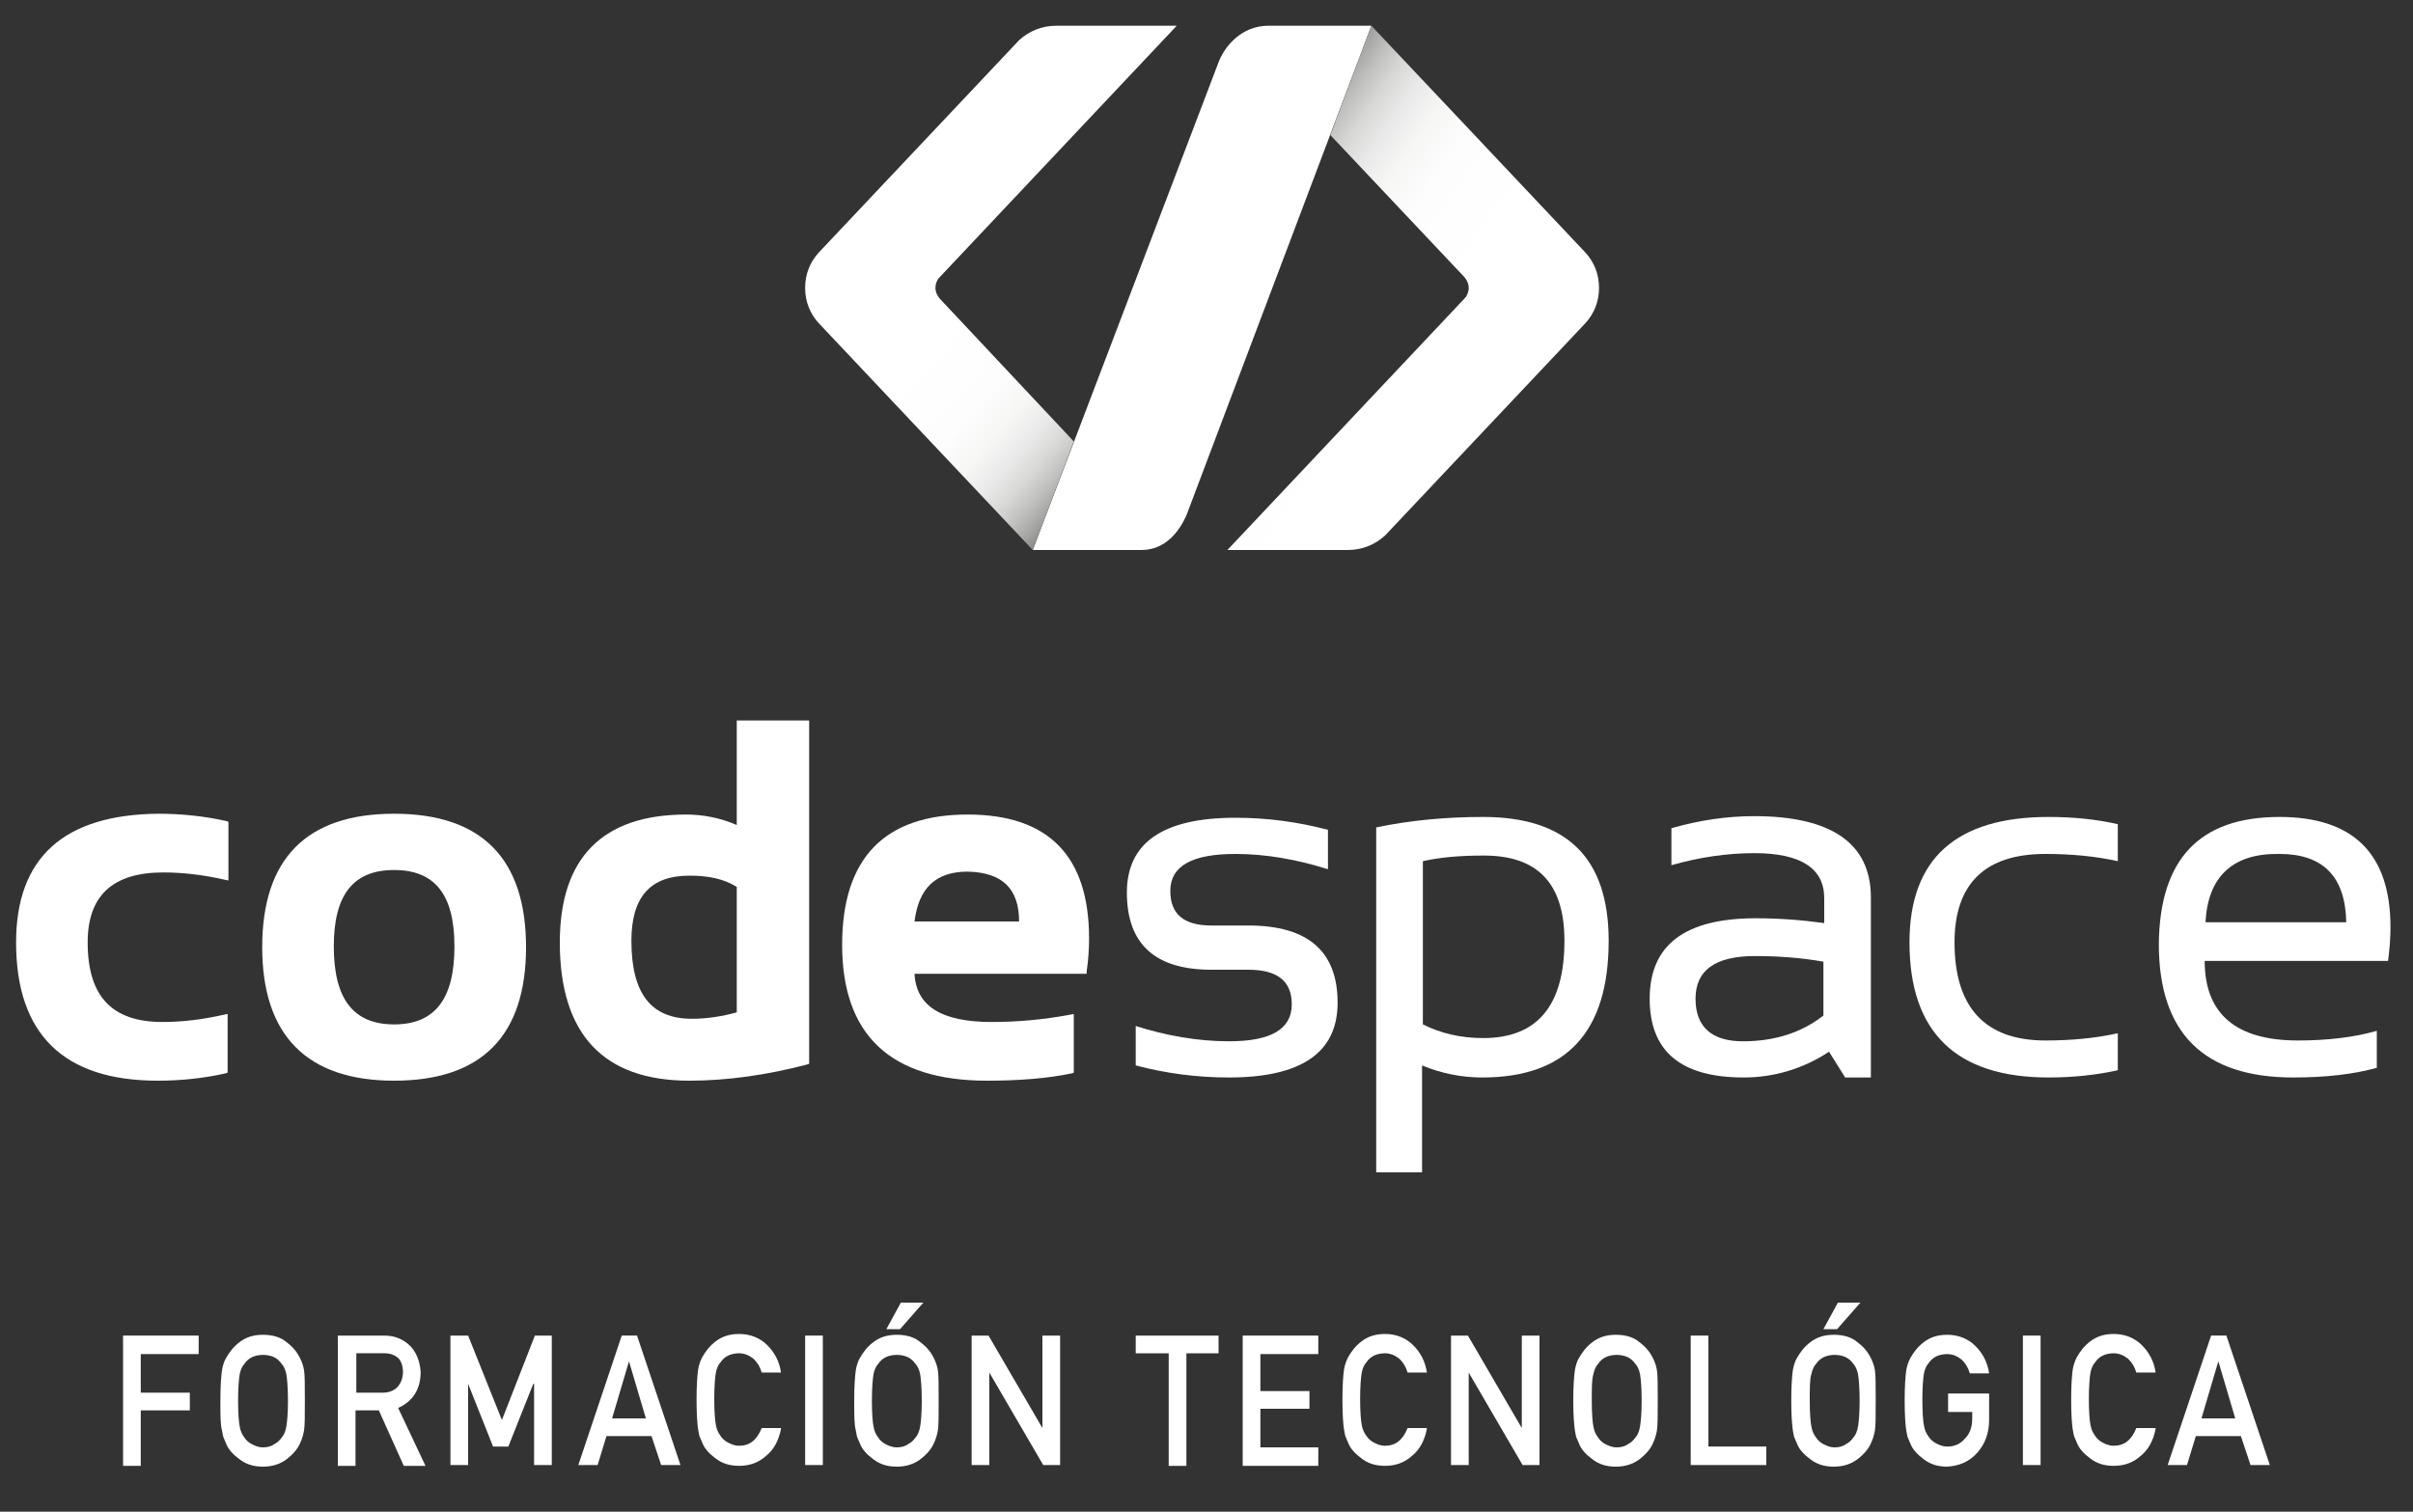 <?xml version="1.0" encoding="utf-8"?>
<!-- Generator: Adobe Illustrator 19.0.0, SVG Export Plug-In . SVG Version: 6.00 Build 0)  -->
<svg version="1.1" id="Capa_1" xmlns="http://www.w3.org/2000/svg" xmlns:xlink="http://www.w3.org/1999/xlink" x="0px" y="0px"
	 viewBox="0 7 300 188" style="enable-background:new 0 7 300 188;" xml:space="preserve">
<rect x="0" y="7" width="300" height="188" fill="#333333" stroke="none"/>
<style type="text/css">
	.st0{fill:#FFFFFF;}
	.st1{fill:url(#XMLID_2_);}
	.st2{fill:url(#XMLID_3_);}
</style>
<g id="XMLID_1305_">
	<path id="XMLID_1308_" class="st0" d="M157.7,10.2c-3.3,0-5.5,2.5-6.3,4.8l-23,60.4c3.4,0,9,0,13.5,0c3,0,4.7-2.3,5.6-4.3l23-60.9
		C167.1,10.2,162.2,10.2,157.7,10.2z"/>
	<linearGradient id="XMLID_2_" gradientUnits="userSpaceOnUse" x1="152.003" y1="55.541" x2="128.074" y2="34.849">
		<stop  offset="0" style="stop-color:#1D1E17"/>
		<stop  offset="2.189708e-02" style="stop-color:#30312B"/>
		<stop  offset="7.759911e-02" style="stop-color:#5B5C57"/>
		<stop  offset="0.139" style="stop-color:#82837F"/>
		<stop  offset="0.205" style="stop-color:#A4A5A2"/>
		<stop  offset="0.276" style="stop-color:#C0C1BF"/>
		<stop  offset="0.355" style="stop-color:#D8D8D6"/>
		<stop  offset="0.445" style="stop-color:#E9E9E9"/>
		<stop  offset="0.552" style="stop-color:#F6F6F5"/>
		<stop  offset="0.693" style="stop-color:#FDFDFD"/>
		<stop  offset="1" style="stop-color:#FFFFFF"/>
	</linearGradient>
	<path id="XMLID_1307_" class="st1" d="M128.4,75.4l5.1-13.5l-16.7-17.8l0,0c-0.3-0.4-0.5-0.8-0.5-1.3c0-0.5,0.2-1,0.5-1.3l0,0
		l29.5-31.3h-15c-1.8,0-3.4,0.7-4.6,1.8l-24.9,26.4l0,0c-1.1,1.2-1.7,2.7-1.7,4.4c0,1.7,0.6,3.2,1.7,4.4l0,0L128.4,75.4h0.1
		C128.5,75.4,128.4,75.4,128.4,75.4z"/>
	<linearGradient id="XMLID_3_" gradientUnits="userSpaceOnUse" x1="146.883" y1="32.617" x2="175.405" y2="52.476">
		<stop  offset="0" style="stop-color:#1D1E17"/>
		<stop  offset="2.189708e-02" style="stop-color:#30312B"/>
		<stop  offset="7.759911e-02" style="stop-color:#5B5C57"/>
		<stop  offset="0.139" style="stop-color:#82837F"/>
		<stop  offset="0.205" style="stop-color:#A4A5A2"/>
		<stop  offset="0.276" style="stop-color:#C0C1BF"/>
		<stop  offset="0.355" style="stop-color:#D8D8D6"/>
		<stop  offset="0.445" style="stop-color:#E9E9E9"/>
		<stop  offset="0.552" style="stop-color:#F6F6F5"/>
		<stop  offset="0.693" style="stop-color:#FDFDFD"/>
		<stop  offset="1" style="stop-color:#FFFFFF"/>
	</linearGradient>
	<path id="XMLID_1306_" class="st2" d="M198.8,42.8c0-1.7-0.6-3.2-1.7-4.4l0,0l-26.6-28.2l0,0c0,0,0,0,0,0l-5.1,13.6l16.7,17.7l0,0
		c0.3,0.4,0.5,0.8,0.5,1.3c0,0.5-0.2,1-0.5,1.3l0,0l-29.5,31.3h15c1.8,0,3.4-0.7,4.6-1.8h0l24.9-26.4l0,0
		C198.2,46,198.8,44.5,198.8,42.8z"/>
</g>
<g id="XMLID_1141_">
	<g>
		<path id="XMLID_392_" class="st0" d="M15.3,173.1h9.4v2.3h-7.2v4.8h6.1v2.2h-6.1v6.9h-2.2V173.1z"/>
		<path id="XMLID_389_" class="st0" d="M27.4,181.2c0-1.9,0.1-3.1,0.2-3.8c0.1-0.6,0.3-1.2,0.5-1.5c0.4-0.7,0.9-1.4,1.7-2
			c0.8-0.6,1.7-0.9,2.9-0.9c1.2,0,2.2,0.3,2.9,0.9c0.8,0.6,1.3,1.2,1.7,2c0.2,0.4,0.4,0.9,0.5,1.5c0.1,0.6,0.1,1.9,0.1,3.8
			c0,1.8,0,3.1-0.1,3.7c-0.1,0.6-0.3,1.2-0.5,1.6c-0.3,0.7-0.9,1.4-1.7,2c-0.8,0.6-1.8,0.9-2.9,0.9c-1.2,0-2.1-0.3-2.9-0.9
			c-0.8-0.6-1.4-1.2-1.7-2c-0.1-0.2-0.2-0.5-0.3-0.7c-0.1-0.2-0.1-0.5-0.2-0.9C27.4,184.2,27.4,183,27.4,181.2z M29.6,181.2
			c0,1.6,0.1,2.7,0.2,3.2c0.1,0.6,0.3,1,0.6,1.4c0.2,0.3,0.5,0.6,0.9,0.8c0.4,0.2,0.8,0.4,1.4,0.4c0.5,0,1-0.1,1.4-0.4
			c0.4-0.2,0.7-0.5,0.9-0.8c0.3-0.3,0.5-0.8,0.6-1.4c0.1-0.6,0.2-1.6,0.2-3.2s-0.1-2.7-0.2-3.3c-0.1-0.5-0.3-1-0.6-1.3
			c-0.2-0.3-0.5-0.6-0.9-0.8c-0.4-0.2-0.9-0.3-1.4-0.3c-0.5,0-1,0.1-1.4,0.3c-0.4,0.2-0.7,0.5-0.9,0.8c-0.3,0.3-0.5,0.8-0.6,1.3
			C29.7,178.5,29.6,179.6,29.6,181.2z"/>
		<path id="XMLID_386_" class="st0" d="M42,173.1h5.8c1.2,0,2.2,0.4,3,1.1c0.9,0.8,1.4,2,1.5,3.4c0,2.2-1,3.7-2.8,4.5l3.4,7.2h-2.7
			l-3.1-6.9h-2.9v6.9H42V173.1z M44.2,180.2h3.4c0.8,0,1.5-0.3,1.9-0.8c0.4-0.5,0.6-1.1,0.6-1.8c0-0.8-0.3-1.5-0.7-1.8
			c-0.4-0.3-0.9-0.5-1.6-0.5h-3.5V180.2z"/>
		<path id="XMLID_384_" class="st0" d="M56.1,173.1h2.1l4.2,10.5l4.1-10.5h2.1v16.1h-2.2v-10.1h-0.1l-3.1,7.8h-1.9l-3.1-7.8h0v10.1
			h-2.2V173.1z"/>
		<path id="XMLID_381_" class="st0" d="M81,185.6h-5.6l-1.1,3.6h-2.4l5.4-16.1h1.9l5.4,16.1h-2.4L81,185.6z M80.3,183.4l-2.1-7.1h0
			l-2.1,7.1H80.3z"/>
		<path id="XMLID_379_" class="st0" d="M97.1,184.7c-0.3,1.5-0.9,2.6-1.9,3.4c-0.9,0.8-2,1.2-3.3,1.2c-1.2,0-2.1-0.3-2.9-0.9
			c-0.8-0.6-1.4-1.2-1.7-2c-0.1-0.2-0.2-0.5-0.3-0.7c-0.1-0.2-0.1-0.5-0.2-0.9c-0.1-0.6-0.2-1.9-0.2-3.7c0-1.9,0.1-3.1,0.2-3.8
			c0.1-0.6,0.3-1.1,0.5-1.5c0.4-0.7,0.9-1.4,1.7-2c0.8-0.6,1.7-0.9,2.9-0.9c1.4,0,2.6,0.5,3.5,1.4c0.9,0.9,1.5,2,1.7,3.4h-2.4
			c-0.2-0.7-0.5-1.2-1-1.7c-0.5-0.4-1.1-0.7-1.8-0.7c-0.5,0-1,0.1-1.4,0.3c-0.4,0.2-0.7,0.5-0.9,0.8c-0.3,0.3-0.5,0.8-0.6,1.3
			c-0.1,0.6-0.2,1.7-0.2,3.3s0.1,2.7,0.2,3.2c0.1,0.6,0.3,1,0.6,1.4c0.2,0.3,0.5,0.6,0.9,0.8c0.4,0.2,0.8,0.4,1.4,0.4
			c1.3,0,2.2-0.7,2.8-2.2H97.1z"/>
		<path id="XMLID_377_" class="st0" d="M100.1,173.1h2.2v16.1h-2.2V173.1z"/>
		<path id="XMLID_373_" class="st0" d="M106.2,181.2c0-1.9,0.1-3.1,0.2-3.8c0.1-0.6,0.3-1.2,0.5-1.5c0.4-0.7,0.9-1.4,1.7-2
			c0.8-0.6,1.7-0.9,2.9-0.9c1.2,0,2.2,0.3,2.9,0.9c0.8,0.6,1.3,1.2,1.7,2c0.2,0.4,0.4,0.9,0.5,1.5c0.1,0.6,0.1,1.9,0.1,3.8
			c0,1.8,0,3.1-0.1,3.7c-0.1,0.6-0.3,1.2-0.5,1.6c-0.3,0.7-0.9,1.4-1.7,2c-0.8,0.6-1.8,0.9-2.9,0.9c-1.2,0-2.1-0.3-2.9-0.9
			c-0.8-0.6-1.4-1.2-1.7-2c-0.1-0.2-0.2-0.5-0.3-0.7c-0.1-0.2-0.1-0.5-0.2-0.9C106.2,184.2,106.2,183,106.2,181.2z M108.4,181.2
			c0,1.6,0.1,2.7,0.2,3.2c0.1,0.6,0.3,1,0.6,1.4c0.2,0.3,0.5,0.6,0.9,0.8c0.4,0.2,0.8,0.4,1.4,0.4c0.5,0,1-0.1,1.4-0.4
			c0.4-0.2,0.7-0.5,0.9-0.8c0.3-0.3,0.5-0.8,0.6-1.4c0.1-0.6,0.2-1.6,0.2-3.2s-0.1-2.7-0.2-3.3c-0.1-0.5-0.3-1-0.6-1.3
			c-0.2-0.3-0.5-0.6-0.9-0.8c-0.4-0.2-0.9-0.3-1.4-0.3c-0.5,0-1,0.1-1.4,0.3c-0.4,0.2-0.7,0.5-0.9,0.8c-0.3,0.3-0.5,0.8-0.6,1.3
			C108.5,178.5,108.4,179.6,108.4,181.2z M112,169h2.8l-2.9,3.3h-1.7L112,169z"/>
		<path id="XMLID_371_" class="st0" d="M120.8,173.1h2.1l6.7,11.5h0v-11.5h2.2v16.1h-2.1l-6.7-11.5h0v11.5h-2.2V173.1z"/>
		<path id="XMLID_369_" class="st0" d="M145.2,175.3h-4v-2.2h10.3v2.2h-4v14h-2.2V175.3z"/>
		<path id="XMLID_367_" class="st0" d="M154.5,173.1h9.4v2.3h-7.2v4.6h6.1v2.2h-6.1v4.8h7.2v2.3h-9.4V173.1z"/>
		<path id="XMLID_365_" class="st0" d="M177.4,184.7c-0.3,1.5-0.9,2.6-1.9,3.4c-0.9,0.8-2,1.2-3.3,1.2c-1.2,0-2.1-0.3-2.9-0.9
			c-0.8-0.6-1.4-1.2-1.7-2c-0.1-0.2-0.2-0.5-0.3-0.7c-0.1-0.2-0.1-0.5-0.2-0.9c-0.1-0.6-0.2-1.9-0.2-3.7c0-1.9,0.1-3.1,0.2-3.8
			c0.1-0.6,0.3-1.1,0.5-1.5c0.4-0.7,0.9-1.4,1.7-2c0.8-0.6,1.7-0.9,2.9-0.9c1.4,0,2.6,0.5,3.5,1.4c0.9,0.9,1.5,2,1.7,3.4H175
			c-0.2-0.7-0.5-1.2-1-1.7c-0.5-0.4-1.1-0.7-1.8-0.7c-0.5,0-1,0.1-1.4,0.3c-0.4,0.2-0.7,0.5-0.9,0.8c-0.3,0.3-0.5,0.8-0.6,1.3
			c-0.1,0.6-0.2,1.7-0.2,3.3s0.1,2.7,0.2,3.2c0.1,0.6,0.3,1,0.6,1.4c0.2,0.3,0.5,0.6,0.9,0.8c0.4,0.2,0.8,0.4,1.4,0.4
			c1.3,0,2.2-0.7,2.8-2.2H177.4z"/>
		<path id="XMLID_363_" class="st0" d="M180.4,173.1h2.1l6.7,11.5h0v-11.5h2.2v16.1h-2.1l-6.7-11.5h0v11.5h-2.2V173.1z"/>
		<path id="XMLID_360_" class="st0" d="M195.6,181.2c0-1.9,0.1-3.1,0.2-3.8c0.1-0.6,0.3-1.2,0.5-1.5c0.4-0.7,0.9-1.4,1.7-2
			c0.8-0.6,1.7-0.9,2.9-0.9c1.2,0,2.2,0.3,2.9,0.9c0.8,0.6,1.3,1.2,1.7,2c0.2,0.4,0.4,0.9,0.5,1.5c0.1,0.6,0.1,1.9,0.1,3.8
			c0,1.8,0,3.1-0.1,3.7c-0.1,0.6-0.3,1.2-0.5,1.6c-0.3,0.7-0.9,1.4-1.7,2c-0.8,0.6-1.8,0.9-2.9,0.9c-1.2,0-2.1-0.3-2.9-0.9
			c-0.8-0.6-1.4-1.2-1.7-2c-0.1-0.2-0.2-0.5-0.3-0.7c-0.1-0.2-0.1-0.5-0.2-0.9C195.7,184.2,195.6,183,195.6,181.2z M197.9,181.2
			c0,1.6,0.1,2.7,0.2,3.2c0.1,0.6,0.3,1,0.6,1.4c0.2,0.3,0.5,0.6,0.9,0.8c0.4,0.2,0.8,0.4,1.4,0.4c0.5,0,1-0.1,1.4-0.4
			c0.4-0.2,0.7-0.5,0.9-0.8c0.3-0.3,0.5-0.8,0.6-1.4c0.1-0.6,0.2-1.6,0.2-3.2s-0.1-2.7-0.2-3.3c-0.1-0.5-0.3-1-0.6-1.3
			c-0.2-0.3-0.5-0.6-0.9-0.8c-0.4-0.2-0.9-0.3-1.4-0.3c-0.5,0-1,0.1-1.4,0.3c-0.4,0.2-0.7,0.5-0.9,0.8c-0.3,0.3-0.5,0.8-0.6,1.3
			C197.9,178.5,197.9,179.6,197.9,181.2z"/>
		<path id="XMLID_358_" class="st0" d="M210.2,173.1h2.2v13.8h7.2v2.3h-9.4V173.1z"/>
		<path id="XMLID_354_" class="st0" d="M222.7,181.2c0-1.9,0.1-3.1,0.2-3.8c0.1-0.6,0.3-1.2,0.5-1.5c0.4-0.7,0.9-1.4,1.7-2
			c0.8-0.6,1.7-0.9,2.9-0.9c1.2,0,2.2,0.3,2.9,0.9c0.8,0.6,1.3,1.2,1.7,2c0.2,0.4,0.4,0.9,0.5,1.5c0.1,0.6,0.1,1.9,0.1,3.8
			c0,1.8,0,3.1-0.1,3.7c-0.1,0.6-0.3,1.2-0.5,1.6c-0.3,0.7-0.9,1.4-1.7,2c-0.8,0.6-1.8,0.9-2.9,0.9c-1.2,0-2.1-0.3-2.9-0.9
			c-0.8-0.6-1.4-1.2-1.7-2c-0.1-0.2-0.2-0.5-0.3-0.7c-0.1-0.2-0.1-0.5-0.2-0.9C222.8,184.2,222.7,183,222.7,181.2z M225,181.2
			c0,1.6,0.1,2.7,0.2,3.2c0.1,0.6,0.3,1,0.6,1.4c0.2,0.3,0.5,0.6,0.9,0.8c0.4,0.2,0.8,0.4,1.4,0.4c0.5,0,1-0.1,1.4-0.4
			c0.4-0.2,0.7-0.5,0.9-0.8c0.3-0.3,0.5-0.8,0.6-1.4c0.1-0.6,0.2-1.6,0.2-3.2s-0.1-2.7-0.2-3.3c-0.1-0.5-0.3-1-0.6-1.3
			c-0.2-0.3-0.5-0.6-0.9-0.8c-0.4-0.2-0.9-0.3-1.4-0.3c-0.5,0-1,0.1-1.4,0.3c-0.4,0.2-0.7,0.5-0.9,0.8c-0.3,0.3-0.5,0.8-0.6,1.3
			C225,178.5,225,179.6,225,181.2z M228.5,169h2.8l-2.9,3.3h-1.7L228.5,169z"/>
		<path id="XMLID_352_" class="st0" d="M242.1,180.3h5.2v3.3c0,1.6-0.5,3-1.5,4.1c-1,1.1-2.2,1.6-3.7,1.7c-1.2,0-2.1-0.3-2.9-0.9
			c-0.8-0.6-1.4-1.2-1.7-2c-0.1-0.2-0.2-0.5-0.3-0.7c-0.1-0.2-0.1-0.5-0.2-0.9c-0.1-0.6-0.2-1.9-0.2-3.7c0-1.9,0.1-3.1,0.2-3.8
			c0.1-0.6,0.3-1.1,0.5-1.5c0.4-0.7,0.9-1.4,1.7-2c0.8-0.6,1.7-0.9,2.9-0.9c1.4,0,2.6,0.5,3.5,1.4c0.9,0.9,1.5,2,1.7,3.4h-2.4
			c-0.2-0.7-0.5-1.2-1-1.7c-0.5-0.4-1.1-0.7-1.8-0.7c-0.5,0-1,0.1-1.4,0.3c-0.4,0.2-0.7,0.5-0.9,0.8c-0.3,0.3-0.5,0.8-0.6,1.3
			c-0.1,0.6-0.2,1.7-0.2,3.3s0.1,2.7,0.2,3.2c0.1,0.6,0.3,1,0.6,1.4c0.2,0.3,0.5,0.6,0.9,0.8c0.4,0.2,0.8,0.4,1.4,0.4
			c0.9,0,1.6-0.3,2.2-1c0.6-0.6,0.9-1.4,0.9-2.5v-0.8h-3V180.3z"/>
		<path id="XMLID_350_" class="st0" d="M251.5,173.1h2.2v16.1h-2.2V173.1z"/>
		<path id="XMLID_348_" class="st0" d="M268,184.7c-0.3,1.5-0.9,2.6-1.9,3.4c-0.9,0.8-2,1.2-3.3,1.2c-1.2,0-2.1-0.3-2.9-0.9
			c-0.8-0.6-1.4-1.2-1.7-2c-0.1-0.2-0.2-0.5-0.3-0.7c-0.1-0.2-0.1-0.5-0.2-0.9c-0.1-0.6-0.2-1.9-0.2-3.7c0-1.9,0.1-3.1,0.2-3.8
			c0.1-0.6,0.3-1.1,0.5-1.5c0.4-0.7,0.9-1.4,1.7-2c0.8-0.6,1.7-0.9,2.9-0.9c1.4,0,2.6,0.5,3.5,1.4c0.9,0.9,1.5,2,1.7,3.4h-2.4
			c-0.2-0.7-0.5-1.2-1-1.7c-0.5-0.4-1.1-0.7-1.8-0.7c-0.5,0-1,0.1-1.4,0.3c-0.4,0.2-0.7,0.5-0.9,0.8c-0.3,0.3-0.5,0.8-0.6,1.3
			c-0.1,0.6-0.2,1.7-0.2,3.3s0.1,2.7,0.2,3.2c0.1,0.6,0.3,1,0.6,1.4c0.2,0.3,0.5,0.6,0.9,0.8c0.4,0.2,0.8,0.4,1.4,0.4
			c1.3,0,2.2-0.7,2.8-2.2H268z"/>
		<path id="XMLID_345_" class="st0" d="M278.6,185.6H273l-1.1,3.6h-2.4l5.4-16.1h1.9l5.4,16.1h-2.4L278.6,185.6z M277.9,183.4
			l-2.1-7.1h0l-2.1,7.1H277.9z"/>
	</g>
</g>
<path id="XMLID_732_" class="st0" d="M141.2,139.5v-4.9c3.8,1.2,7.7,1.9,11.6,1.9c5.2,0,7.8-1.5,7.8-4.6c0-2.9-1.8-4.3-5.4-4.3h-4.6
	c-7,0-10.5-3.2-10.5-9.6c0-6.2,4.5-9.3,13.5-9.3c3.9,0,7.7,0.5,11.5,1.5v4.9c-3.8-1.2-7.7-1.9-11.5-1.9c-5.4,0-8.1,1.5-8.1,4.6
	c0,2.9,1.7,4.3,5.1,4.3h4.6c7.4,0,11.1,3.2,11.1,9.6c0,6.2-4.5,9.3-13.5,9.3C148.8,141,145,140.5,141.2,139.5z"/>
<path id="XMLID_729_" class="st0" d="M171.1,109.9c4.3-0.9,8.8-1.3,13.3-1.3c10.4,0,15.6,5.1,15.6,15.4c0,11.3-5.2,17-15.7,17
	c-2.6,0-5.1-0.5-7.5-1.5v13.3h-5.7V109.9z M176.9,134.4c2.2,1.1,4.7,1.7,7.5,1.7c6.7,0,10.1-4,10.1-12.1c0-7.1-3.3-10.6-10-10.6
	c-2.9,0-5.4,0.2-7.6,0.7V134.4z"/>
<path id="XMLID_726_" class="st0" d="M205.1,131.2c0-6.7,4.4-10,13.2-10c2.8,0,5.6,0.2,8.5,0.6v-3.1c0-3.7-2.9-5.6-8.7-5.6
	c-3.3,0-6.8,0.5-10.3,1.5v-4.6c3.5-1,6.9-1.5,10.3-1.5c9.6,0,14.5,3.4,14.5,10.1V141h-3.2l-2-3.2c-3.2,2.1-6.8,3.2-10.6,3.2
	C208.9,141,205.1,137.7,205.1,131.2z M218.2,125.9c-5,0-7.4,1.8-7.4,5.3c0,3.5,2,5.3,5.9,5.3c4,0,7.3-1.1,10-3.2v-6.7
	C223.9,126.1,221,125.9,218.2,125.9z"/>
<path id="XMLID_724_" class="st0" d="M263.3,140.1c-2.7,0.6-5.6,0.9-8.6,0.9c-11.5,0-17.3-5.6-17.3-16.8c0-10.4,5.8-15.6,17.3-15.6
	c3.1,0,6,0.3,8.6,0.9v4.6c-2.7-0.6-5.7-0.9-9-0.9c-7.5,0-11.3,3.7-11.3,11c0,8.1,3.8,12.2,11.3,12.2c3.3,0,6.3-0.3,9-0.9V140.1z"/>
<path id="XMLID_721_" class="st0" d="M283.4,108.6c9.2,0,13.8,4.6,13.8,13.7c0,1.3-0.1,2.7-0.3,4.2h-22.8c0,6.6,3.9,9.9,11.6,9.9
	c3.7,0,7-0.4,9.8-1.2v4.6c-2.9,0.8-6.3,1.2-10.4,1.2c-11.1,0-16.7-5.5-16.7-16.6C268.5,113.9,273.4,108.6,283.4,108.6z M274.2,121.7
	h17.5c-0.1-5.7-2.9-8.5-8.3-8.5C277.6,113.1,274.5,116,274.2,121.7z"/>
<path id="XMLID_720_" class="st0" d="M20.3,115.5c2.4,0,5,0.3,7.6,0.9l0.5,0.1v-7.3l-0.3-0.1c-2.7-0.6-5.5-0.9-8.4-0.9
	C7.9,108.3,2,113.7,2,124.2c0,11.4,5.9,17.2,17.6,17.2c2.9,0,5.7-0.3,8.4-0.9l0.3-0.1v-7.3l-0.5,0.1c-2.6,0.6-5.2,0.9-7.6,0.9
	c-6.3,0-9.3-3.2-9.3-9.9C10.9,118.4,14,115.5,20.3,115.5z"/>
<path id="XMLID_717_" class="st0" d="M49,108.2c-10.9,0-16.4,5.6-16.4,16.6v0c0,11,5.6,16.6,16.4,16.6c10.9,0,16.4-5.6,16.4-16.6
	C65.4,113.8,59.9,108.2,49,108.2z M56.5,124.7c0,6.5-2.4,9.7-7.5,9.7s-7.5-3.2-7.5-9.7c0-6.4,2.4-9.5,7.5-9.5S56.5,118.3,56.5,124.7
	z"/>
<path id="XMLID_714_" class="st0" d="M91.6,96.6v13c-2.1-0.9-4.2-1.3-6.3-1.3c-10.4,0-15.7,5.4-15.7,15.9c0,11.4,5.4,17.2,16.1,17.2
	c4.7,0,9.6-0.7,14.6-2l0.3-0.1V96.6H91.6z M91.6,117.3v15.6c-1.8,0.5-3.7,0.8-5.6,0.8c-5.1,0-7.5-3.2-7.5-9.7c0-5.5,2.4-8.1,7.2-8.1
	C88.1,115.9,90,116.3,91.6,117.3z"/>
<path id="XMLID_711_" class="st0" d="M120.3,108.3c-10.3,0-15.6,5.4-15.6,16.2c0,11.2,6,16.9,18,16.9c4.1,0,7.6-0.3,10.5-0.9
	l0.3-0.1v-7.3l-0.5,0.1c-3.2,0.6-6.5,0.9-9.7,0.9c-6.3,0-9.4-2-9.6-6h21.4l0-0.3c0.2-1.3,0.3-2.7,0.3-4.1
	C135.4,113.5,130.4,108.3,120.3,108.3z M126.7,121.6h-13c0.5-4.1,2.6-6.2,6.6-6.2C124.6,115.5,126.7,117.5,126.7,121.6z"/>
</svg>
